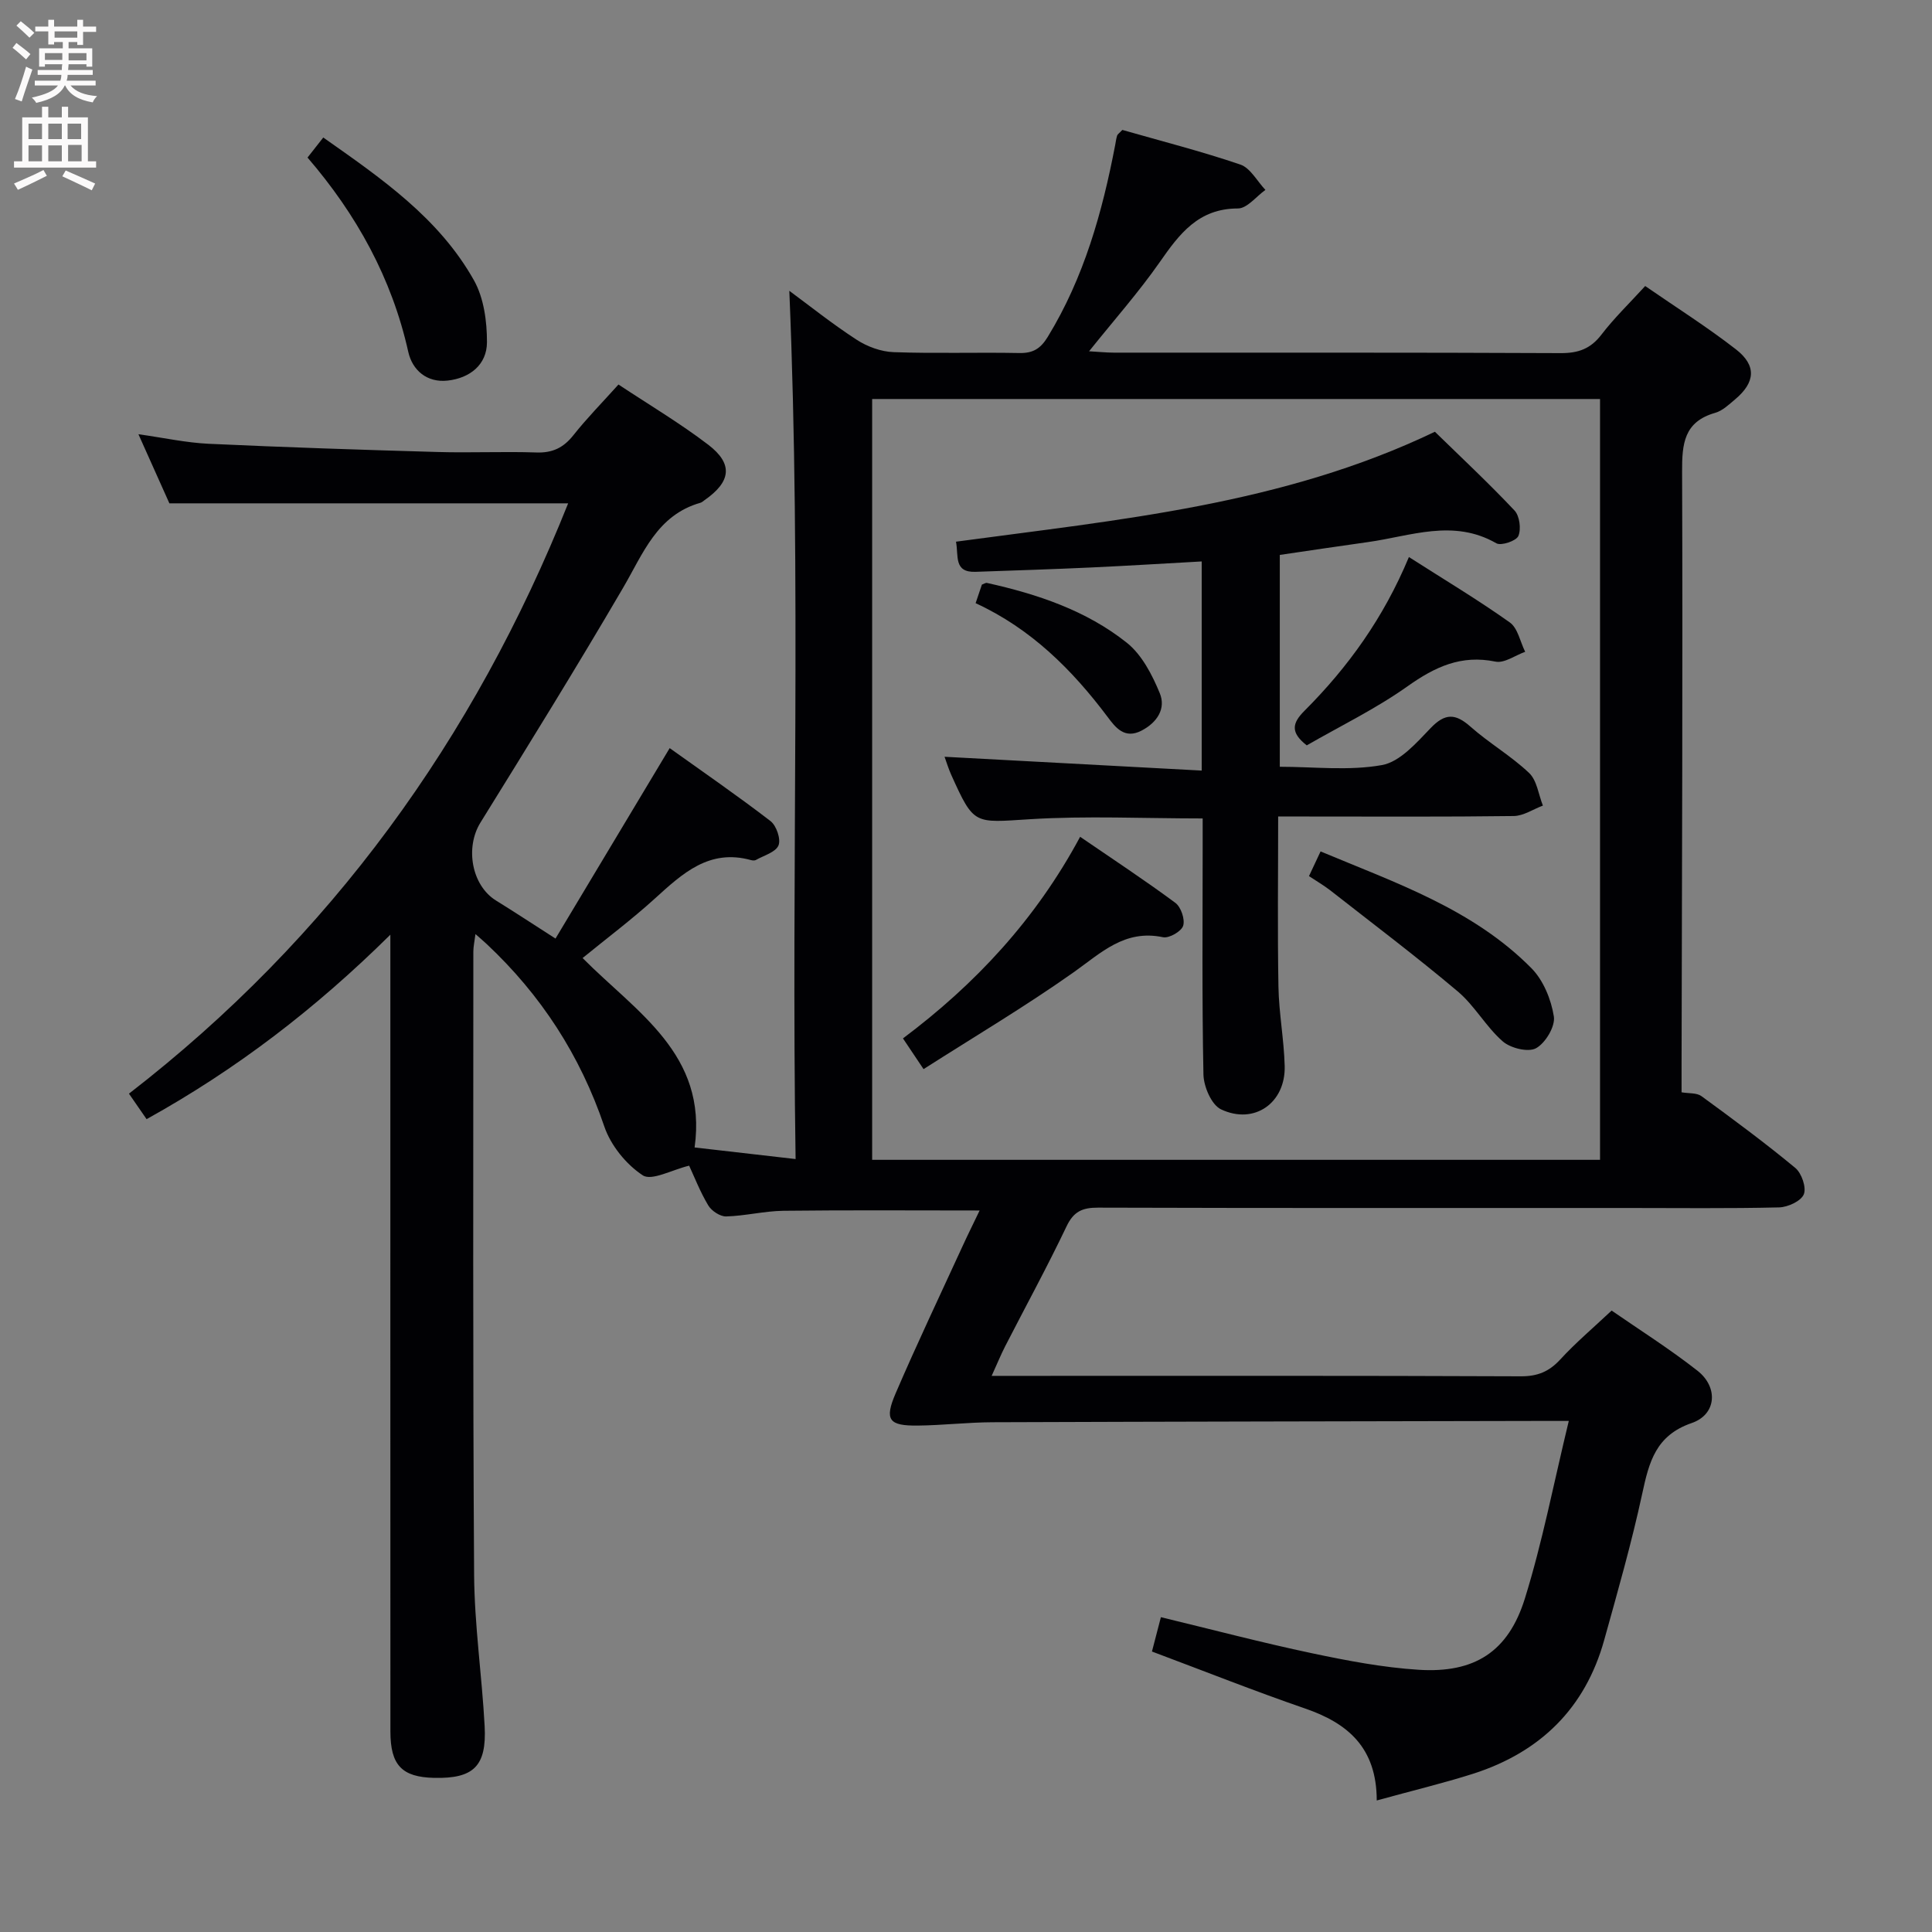 <svg enable-background="new 0 0 400 400" viewBox="0 0 400 400" xmlns="http://www.w3.org/2000/svg"><rect x="0" y="0" width="400" height="400" fill="#808080" stroke="none"/><g fill="#010104"><path d="m285.04 372.77c-.01-10.95-6-16-14.83-19.04-10.5-3.62-20.82-7.72-31.71-11.8.59-2.28 1.19-4.59 1.85-7.11 10.64 2.57 20.89 5.27 31.25 7.46 7.3 1.54 14.7 2.96 22.12 3.43 11.55.73 18.55-3.7 21.99-14.76 3.63-11.67 5.94-23.74 9.09-36.76-3.04 0-4.92 0-6.8 0-37.5.08-74.99.13-112.49.27-5.15.02-10.3.63-15.45.69-6.05.07-7.01-1.15-4.6-6.74 4.4-10.23 9.19-20.29 13.83-30.41 1.09-2.38 2.26-4.73 3.53-7.38-13.83 0-27.21-.1-40.6.06-3.96.05-7.91 1.06-11.88 1.17-1.24.03-3.02-1.14-3.7-2.28-1.69-2.82-2.89-5.93-3.96-8.23-3.55.85-7.75 3.21-9.6 2-3.44-2.25-6.64-6.21-7.97-10.13-4.99-14.72-13.1-27.21-24.36-37.77-.59-.55-1.21-1.08-2.31-2.05-.2 1.56-.44 2.6-.44 3.64 0 43-.12 86 .16 129 .07 10.45 1.62 20.89 2.18 31.35.44 8.31-2.29 10.89-10.44 10.71-6.69-.15-9.07-2.62-9.07-9.61-.02-52.83-.01-105.66-.01-158.5 0-1.65 0-3.31 0-6.46-15.57 15.39-31.91 27.9-50.47 38.19-1.15-1.66-2.24-3.24-3.65-5.28 41.77-32.3 71.45-73.46 90.93-122.22-27.34 0-54.55 0-82.56 0-1.74-3.88-3.88-8.67-6.41-14.31 5.29.75 9.89 1.76 14.52 1.98 15.78.73 31.58 1.25 47.37 1.7 6.83.2 13.67-.13 20.5.1 3.35.12 5.62-.99 7.67-3.58 2.78-3.51 5.94-6.72 9.33-10.49 6.29 4.17 12.71 7.98 18.59 12.47 5.21 3.99 4.71 7.66-.77 11.47-.27.19-.53.45-.84.54-9.03 2.56-11.88 10.54-16.05 17.65-9.56 16.35-19.53 32.46-29.51 48.57-3.2 5.17-1.84 13 3.23 16.14 3.81 2.35 7.55 4.82 12.31 7.87 7.75-12.93 15.47-25.8 23.64-39.43 6.82 4.88 13.99 9.81 20.88 15.11 1.22.94 2.18 3.75 1.65 5.03-.59 1.42-3.02 2.08-4.68 3.02-.25.14-.68.11-.99.03-8.67-2.41-14.2 2.76-19.92 7.95-4.77 4.33-9.94 8.22-14.97 12.32 11.12 11.22 25.89 19.9 23.19 39.22 6.78.78 13.32 1.53 20.91 2.4-.93-60.28 1.22-120.1-1.3-179.76 4.1 3.02 8.86 6.83 13.94 10.13 2.2 1.43 5.06 2.48 7.66 2.57 8.66.31 17.33.01 25.99.18 2.85.06 4.41-.88 5.92-3.35 7.5-12.27 11.29-25.79 13.96-39.73.12-.65.2-1.31.4-1.94.09-.28.43-.48 1.08-1.17 7.99 2.29 16.32 4.41 24.43 7.17 2.08.71 3.48 3.45 5.19 5.25-1.9 1.35-3.79 3.84-5.69 3.84-8.19 0-12.12 5.27-16.21 11.14-4.36 6.24-9.44 11.97-14.61 18.43 2.01.11 3.56.28 5.11.28 30.83.02 61.67-.05 92.5.1 3.67.02 6.22-.88 8.48-3.84 2.62-3.42 5.75-6.44 9.05-10.05 6.34 4.38 12.79 8.45 18.79 13.11 4.32 3.36 4.01 6.84-.18 10.36-1.27 1.06-2.59 2.35-4.11 2.78-6.49 1.85-6.89 6.42-6.86 12.24.15 41-.03 81.99-.11 122.99v5.45c1.51.26 3.13.08 4.11.79 6.59 4.81 13.15 9.66 19.43 14.86 1.32 1.09 2.34 4.07 1.77 5.47-.58 1.41-3.3 2.66-5.12 2.71-10.49.25-21 .12-31.5.12-36.5 0-73 .04-109.5-.07-3.24-.01-5.05.78-6.52 3.87-4 8.39-8.47 16.57-12.72 24.85-.88 1.72-1.61 3.52-2.79 6.11h6.07c34.5 0 69-.06 103.5.09 3.49.01 5.87-.99 8.18-3.51 3.14-3.42 6.71-6.44 10.61-10.1 5.63 3.9 11.94 7.88 17.77 12.45 4.37 3.43 3.94 9.07-1.18 10.83-7.46 2.56-8.84 8.07-10.25 14.61-2.2 10.2-5.08 20.26-7.88 30.33-3.93 14.12-13.23 23.18-27.02 27.64-6.38 2.03-12.94 3.59-20.07 5.57zm46.23-132.64c0-52.98 0-105.19 0-157.52-50.48 0-100.64 0-150.7 0v157.52z"/><path d="m63.67 32.62c1.12-1.43 2.03-2.58 3.26-4.15 11.96 8.42 23.93 16.62 31.2 29.57 2.05 3.66 2.7 8.51 2.69 12.82-.01 4.67-3.57 7.44-8.17 7.94-4.25.46-7.26-2.13-8.12-5.94-3.4-15.26-10.71-28.45-20.86-40.24z"/><path d="m248.8 159.54c0-15.25 0-29.04 0-43.3-7.77.43-15.34.9-22.9 1.25-7.97.37-15.95.62-23.92.9-4.56.16-3.49-3.29-4.05-6.24 33.74-4.56 67.58-7.63 99.15-22.76 5.44 5.31 11.15 10.64 16.49 16.31 1.05 1.12 1.4 3.84.79 5.27-.44 1.03-3.57 2.08-4.56 1.51-8.92-5.13-17.77-1.47-26.63-.24-5.89.82-11.78 1.71-18.2 2.65v43.86c7.04 0 14.29.88 21.15-.35 3.73-.67 7.15-4.61 10.09-7.67 2.99-3.11 5.13-3.04 8.24-.28 3.85 3.41 8.41 6.05 12.13 9.58 1.63 1.54 1.95 4.47 2.86 6.76-2.01.75-4.01 2.13-6.03 2.16-14.33.19-28.65.1-42.98.1-1.8 0-3.59 0-5.8 0 0 12.06-.15 23.68.06 35.28.1 5.46 1.15 10.91 1.29 16.37.21 7.64-6.28 12.24-13.18 8.98-1.97-.93-3.59-4.71-3.64-7.22-.32-15.81-.16-31.64-.16-47.46 0-1.79 0-3.58 0-5.55-12.23 0-24.03-.57-35.76.16-11.59.72-11.56 1.31-16.29-9.17-.59-1.31-1-2.69-1.39-3.76 17.71.95 35.21 1.89 53.24 2.86z"/><path d="m191.21 221.35c-1.77-2.65-2.86-4.28-4.26-6.36 14.99-11.24 27.48-24.61 36.68-41.74 6.77 4.64 13.38 8.98 19.72 13.68 1.16.86 2.03 3.42 1.61 4.74-.37 1.17-2.92 2.64-4.18 2.37-7.93-1.67-12.81 3.24-18.52 7.28-9.99 7.06-20.54 13.32-31.05 20.03z"/><path d="m291.7 115.33c7.32 4.68 14.29 8.85 20.89 13.54 1.66 1.18 2.15 4.01 3.18 6.08-2.06.73-4.31 2.41-6.15 2.03-7.1-1.46-12.52 1.08-18.19 5.1-6.58 4.67-13.94 8.24-20.88 12.24-3.41-2.66-3.05-4.59-.46-7.17 9-9.01 16.36-19.21 21.61-31.82z"/><path d="m271.01 181.39c.76-1.63 1.45-3.09 2.4-5.11 15.6 6.53 31.54 11.94 43.64 24.16 2.48 2.5 4.1 6.48 4.66 10.01.32 2.05-1.73 5.49-3.68 6.57-1.62.9-5.29 0-6.91-1.42-3.46-3.02-5.79-7.36-9.29-10.32-8.61-7.26-17.62-14.05-26.49-21-1.3-1-2.74-1.83-4.33-2.89z"/><path d="m201.99 124.88c.51-1.51.92-2.71 1.3-3.84.44-.16.78-.41 1.05-.35 10.43 2.31 20.54 5.69 28.95 12.38 3.12 2.48 5.26 6.64 6.83 10.45 1.3 3.15-.49 6.03-3.76 7.74-3.55 1.85-5.43-.68-7.03-2.81-7.37-9.82-15.87-18.28-27.34-23.57z"/></g><path d="m2.6 9.9.8-1c.9.7 1.9 1.4 2.9 2.3l-.9 1.1c-1.1-1-2-1.8-2.8-2.4zm.5 10.6c.9-2.1 1.6-4.3 2.3-6.7.4.2.8.4 1.3.6-.7 2.1-1.5 4.3-2.2 6.6zm.3-15.2.9-.9c1 .8 2 1.6 2.8 2.4l-1 1c-.9-.9-1.8-1.7-2.7-2.5zm12.6-1.2h1.2v1.4h2.7v1.1h-2.7v2.7h-1.2v-.6h-1.8v1.3h4.9v3.8h-1.2v-.5h-3.7c0 .4-.1.9-.1 1.2h5.1v1h-5.2c0 .5-.1.9-.2 1.2h6v1h-5.2c1.1 1.3 2.9 2 5.5 2.2-.4.4-.7.8-.9 1.3-2.9-.5-4.8-1.6-5.7-3.5h-.1c-.8 1.7-2.7 2.9-5.9 3.6-.2-.4-.6-.8-.9-1.1 2.8-.6 4.6-1.4 5.4-2.5h-4.8v-1h5.3c.1-.3.2-.7.2-1.2h-4.9v-1h5c0-.4 0-.8.1-1.2h-3.6v.5h-1.2v-3.8h4.9v-1.3h-1.8v.5h-1.2v-2.7h-2.7v-1h2.7v-1.4h1.2v1.4h4.8zm-6.7 8.3h3.6c0-.4 0-.9 0-1.4h-3.6zm1.9-4.6h4.8v-1.3h-4.7v1.3zm6.7 3.2h-3.7v1.5h3.7z" fill="#fbfafa"/><path d="m8.7 22.1h1.3v2.2h2.8v-2.2h1.3v2.2h4.1v9.1h1.7v1.3h-17v-1.3h1.7v-9.1h4.1zm.3 13.1.7 1.2c-1.8.9-3.8 1.9-6 2.9-.2-.4-.5-.8-.8-1.3 2.3-1 4.4-1.9 6.1-2.8zm-3.1-6.4h2.8v-3.2h-2.8zm0 4.6h2.8v-3.3h-2.8zm4.1-4.6h2.8v-3.2h-2.8zm0 4.6h2.8v-3.3h-2.8zm3.6 1.9c2.1.9 4.1 1.8 6.1 2.7l-.7 1.4c-2.2-1.1-4.2-2-6.1-2.9zm3.2-9.7h-2.8v3.2h2.8zm-2.7 7.8h2.8v-3.4h-2.8z" fill="#fbfafa"/></svg>
